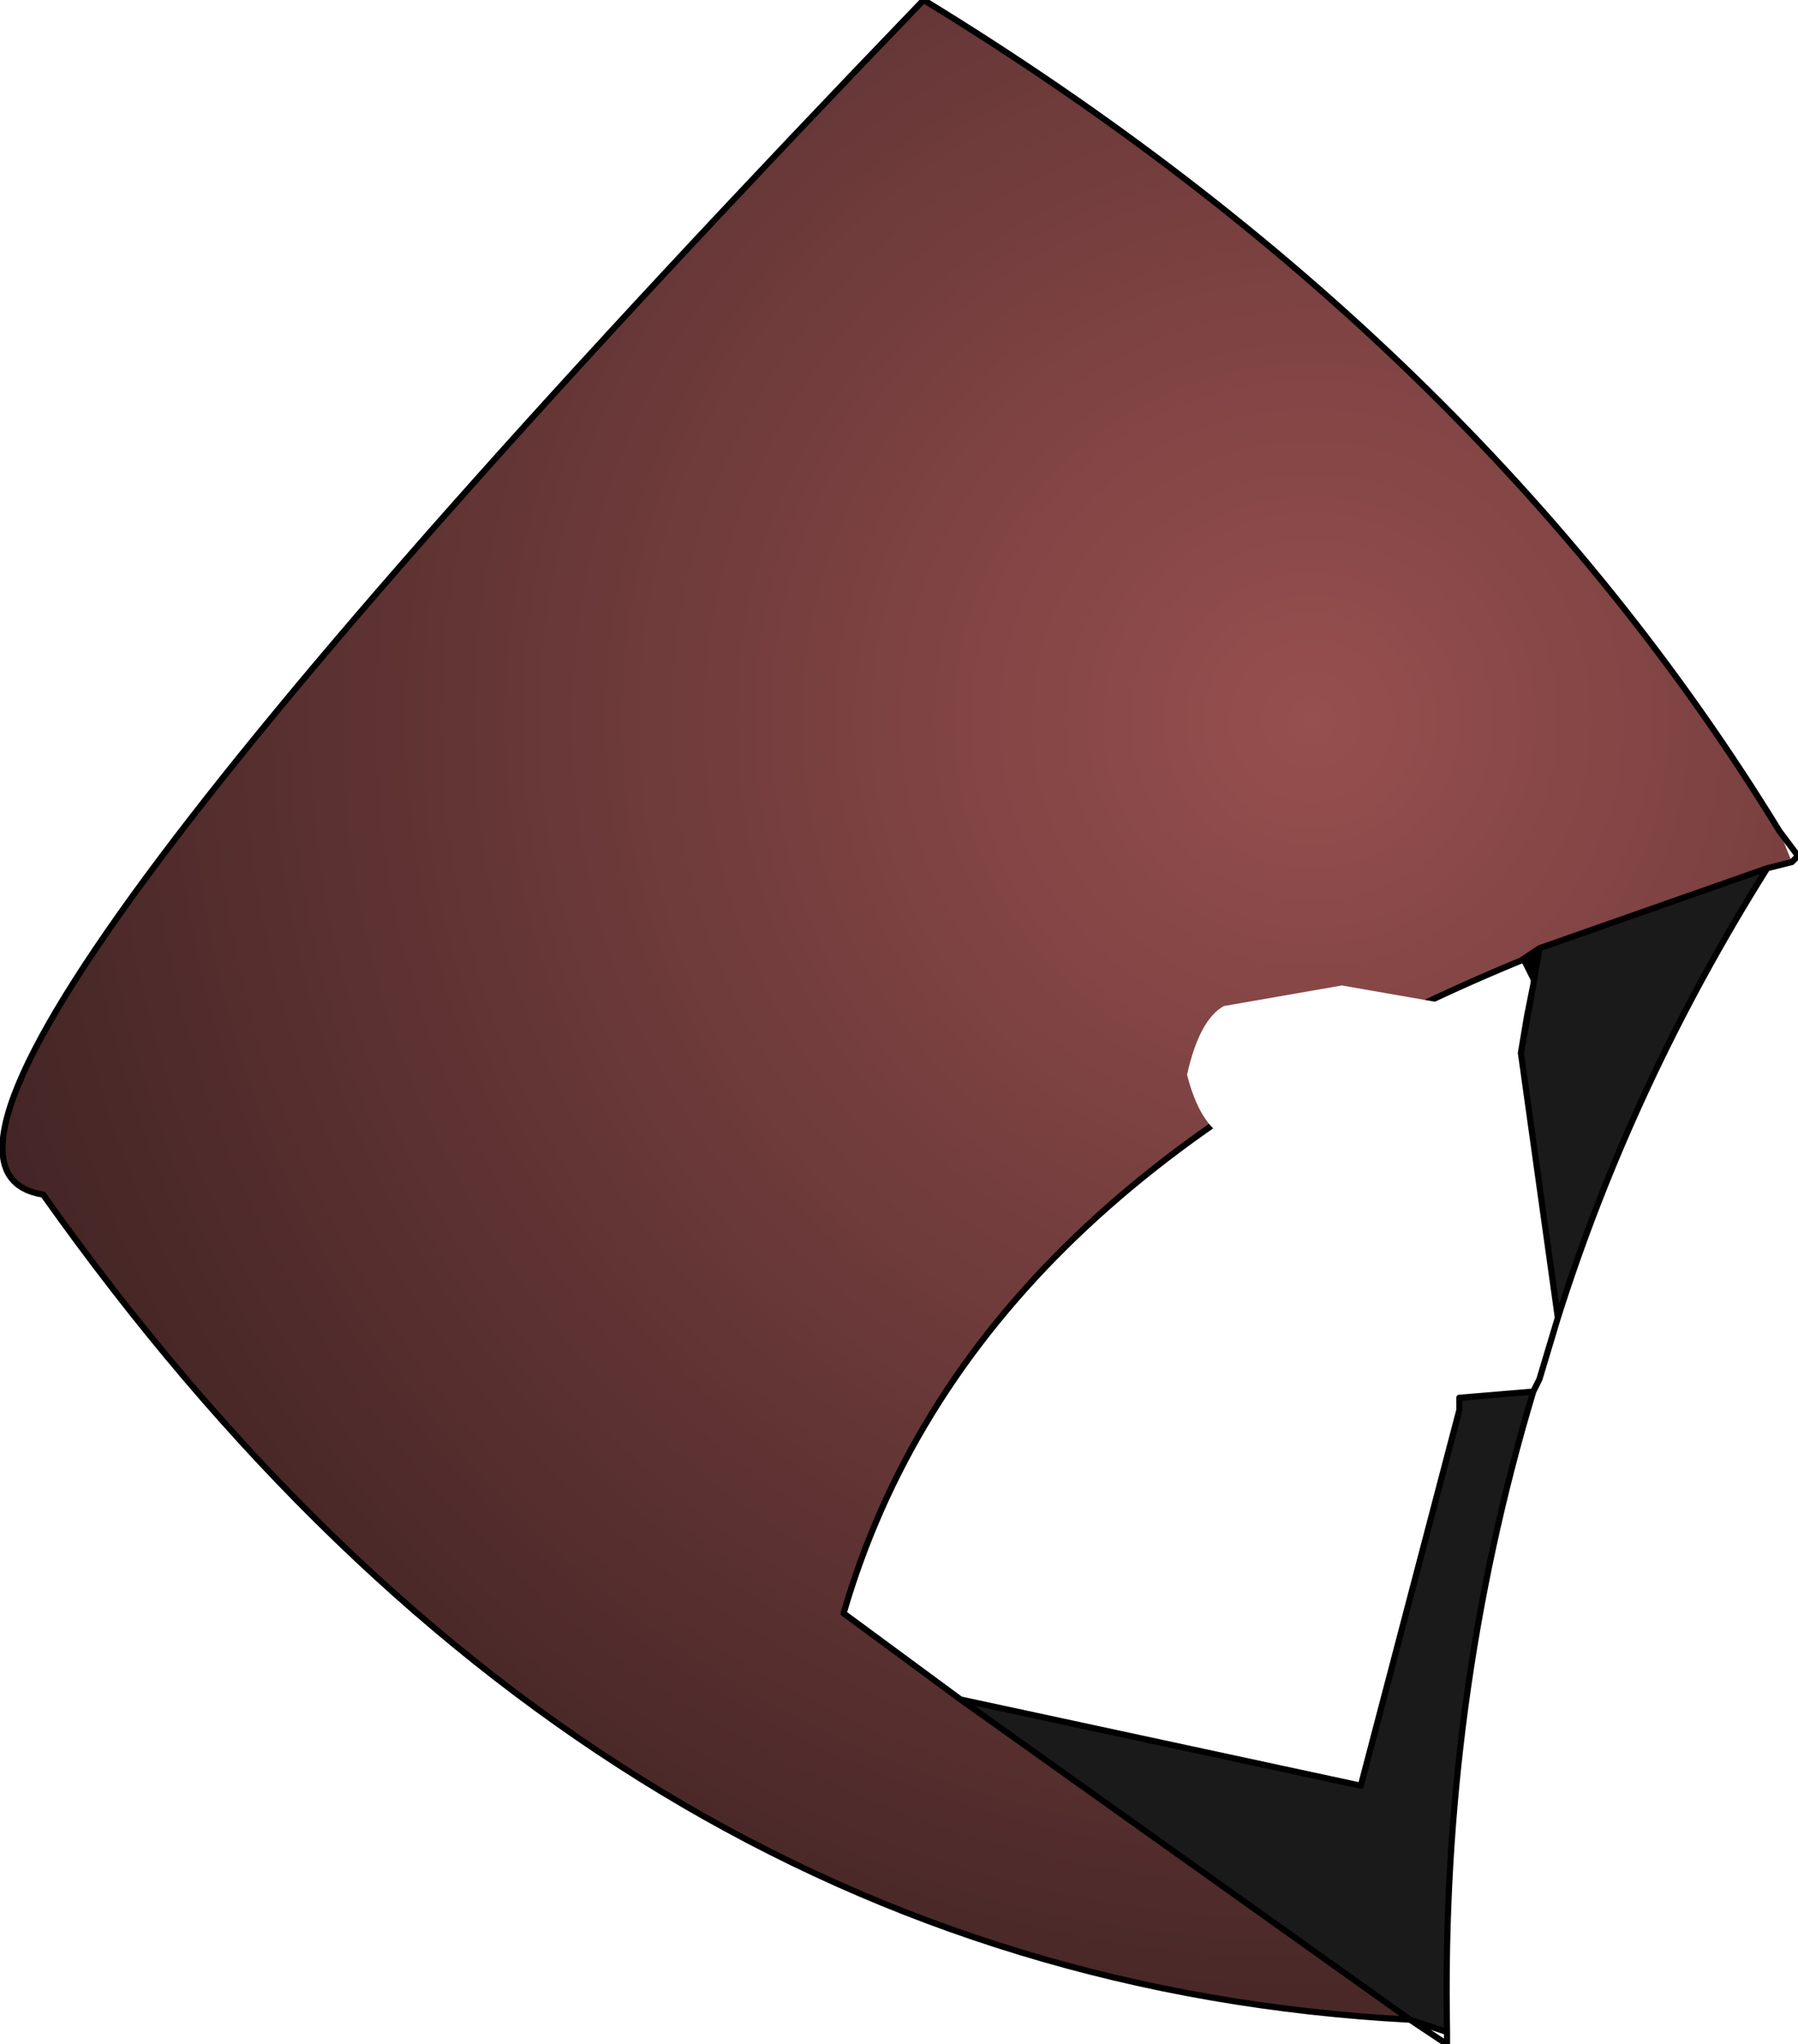 <?xml version="1.0" encoding="UTF-8" standalone="no"?>
<svg xmlns:ffdec="https://www.free-decompiler.com/flash" xmlns:xlink="http://www.w3.org/1999/xlink" ffdec:objectType="frame" height="33.2px" width="29.2px" xmlns="http://www.w3.org/2000/svg">
  <g transform="matrix(2.0, 0.0, 0.0, 2.0, 14.7, 19.7)">
    <use ffdec:characterId="711" height="16.6" transform="matrix(1.0, 0.0, 0.0, 1.0, -7.35, -9.85)" width="14.6" xlink:href="#shape0"/>
    <filter id="filter0">
      <feColorMatrix in="SourceGraphic" result="filterResult0" type="matrix" values="0 0 0 0 0.6,0 0 0 0 1.0,0 0 0 0 0.0,0 0 0 1 0"/>
      <feConvolveMatrix divisor="16.0" in="filterResult0" kernelMatrix="1 1 1 1 1 1 1 1 1 1 1 1 1 1 1 1" order="4 4" result="filterResult1"/>
      <feConvolveMatrix divisor="16.0" in="filterResult1" kernelMatrix="1 1 1 1 1 1 1 1 1 1 1 1 1 1 1 1" order="4 4" result="filterResult2"/>
      <feConvolveMatrix divisor="16.0" in="filterResult2" kernelMatrix="1 1 1 1 1 1 1 1 1 1 1 1 1 1 1 1" order="4 4" result="filterResult3"/>
      <feComposite in="SourceGraphic" in2="filterResult3" operator="over" result="filterResult4"/>
    </filter>
    <use ffdec:characterId="660" filter="url(#filter0)" height="1.45" transform="matrix(1.0, 0.0, 0.0, 1.0, 2.3, -1.85)" width="2.85" xlink:href="#sprite0"/>
  </g>
  <defs>
    <g id="shape0" transform="matrix(1.0, 0.0, 0.0, 1.0, 7.35, 9.85)">
      <path d="M7.2 -2.85 L7.1 -3.1 7.25 -2.9 7.2 -2.85" fill="#ffffff" fill-rule="evenodd" stroke="none"/>
      <path d="M7.0 -2.8 Q5.9 -1.05 5.3 0.85 L5.0 -1.3 5.05 -1.6 5.1 -1.85 5.15 -2.15 7.0 -2.8 M0.45 3.95 L3.7 4.65 4.5 1.6 4.5 1.5 5.1 1.45 Q4.35 3.95 4.4 6.65 L4.1 6.55 0.45 3.95" fill="#1a1a1a" fill-rule="evenodd" stroke="none"/>
      <path d="M5.15 -2.15 L5.1 -1.85 5.0 -2.05 5.15 -2.15" fill="#000000" fill-rule="evenodd" stroke="none"/>
      <path d="M7.0 -2.8 L5.15 -2.15 5.0 -2.05 Q0.5 -0.2 -0.5 3.25 L0.45 3.95 4.1 6.55 Q-2.5 6.2 -7.0 -0.15 -8.9 -0.45 0.15 -9.85 4.65 -7.1 7.1 -3.1 L7.2 -2.85 7.0 -2.8" fill="url(#gradient0)" fill-rule="evenodd" stroke="none"/>
      <path d="M5.1 -1.85 L5.05 -1.6 5.0 -1.3 5.3 0.85 Q5.9 -1.05 7.0 -2.8 L5.15 -2.15 5.1 -1.85 5.0 -1.3 M5.0 -2.05 Q0.5 -0.2 -0.5 3.25 L0.45 3.95 3.7 4.65 4.5 1.6 4.5 1.5 5.1 1.45 5.15 1.35 5.3 0.85 M7.1 -3.1 Q4.65 -7.1 0.15 -9.85 -8.9 -0.45 -7.0 -0.15 -2.5 6.2 4.1 6.55 L0.45 3.95 M7.0 -2.8 L7.2 -2.85 7.25 -2.9 7.1 -3.1 M5.0 -2.05 L5.15 -2.15 M4.1 6.55 L4.4 6.65 Q4.35 3.95 5.1 1.45 M4.1 6.55 L4.4 6.75 4.4 6.65" fill="none" stroke="#000000" stroke-linecap="round" stroke-linejoin="round" stroke-width="0.05"/>
    </g>
    <radialGradient cx="0" cy="0" gradientTransform="matrix(0.014, 0.0, 0.0, 0.014, 3.3, -4.0)" gradientUnits="userSpaceOnUse" id="gradient0" r="819.2" spreadMethod="pad">
      <stop offset="0.0" stop-color="#974f4f"/>
      <stop offset="1.0" stop-color="#422424"/>
    </radialGradient>
    <g id="sprite0" transform="matrix(1.0, 0.0, 0.0, 1.0, 1.8, 0.5)">
      <use ffdec:characterId="59" height="1.3" transform="matrix(0.004, 0.0, 0.0, 1.115, -1.811, -0.498)" width="653.2" xlink:href="#shape1"/>
    </g>
    <g id="shape1" transform="matrix(1.0, 0.0, 0.0, 1.0, 277.5, 12.55)">
      <path d="M36.7 -12.55 L276.3 -12.4 Q375.7 -12.2 375.7 -11.9 375.7 -11.65 276.3 -11.45 L36.7 -11.25 -203.0 -11.45 Q-252.65 -11.55 -277.5 -11.9 -252.65 -12.3 -203.0 -12.4 L36.7 -12.55" fill="#ffffff" fill-rule="evenodd" stroke="none"/>
    </g>
  </defs>
</svg>
